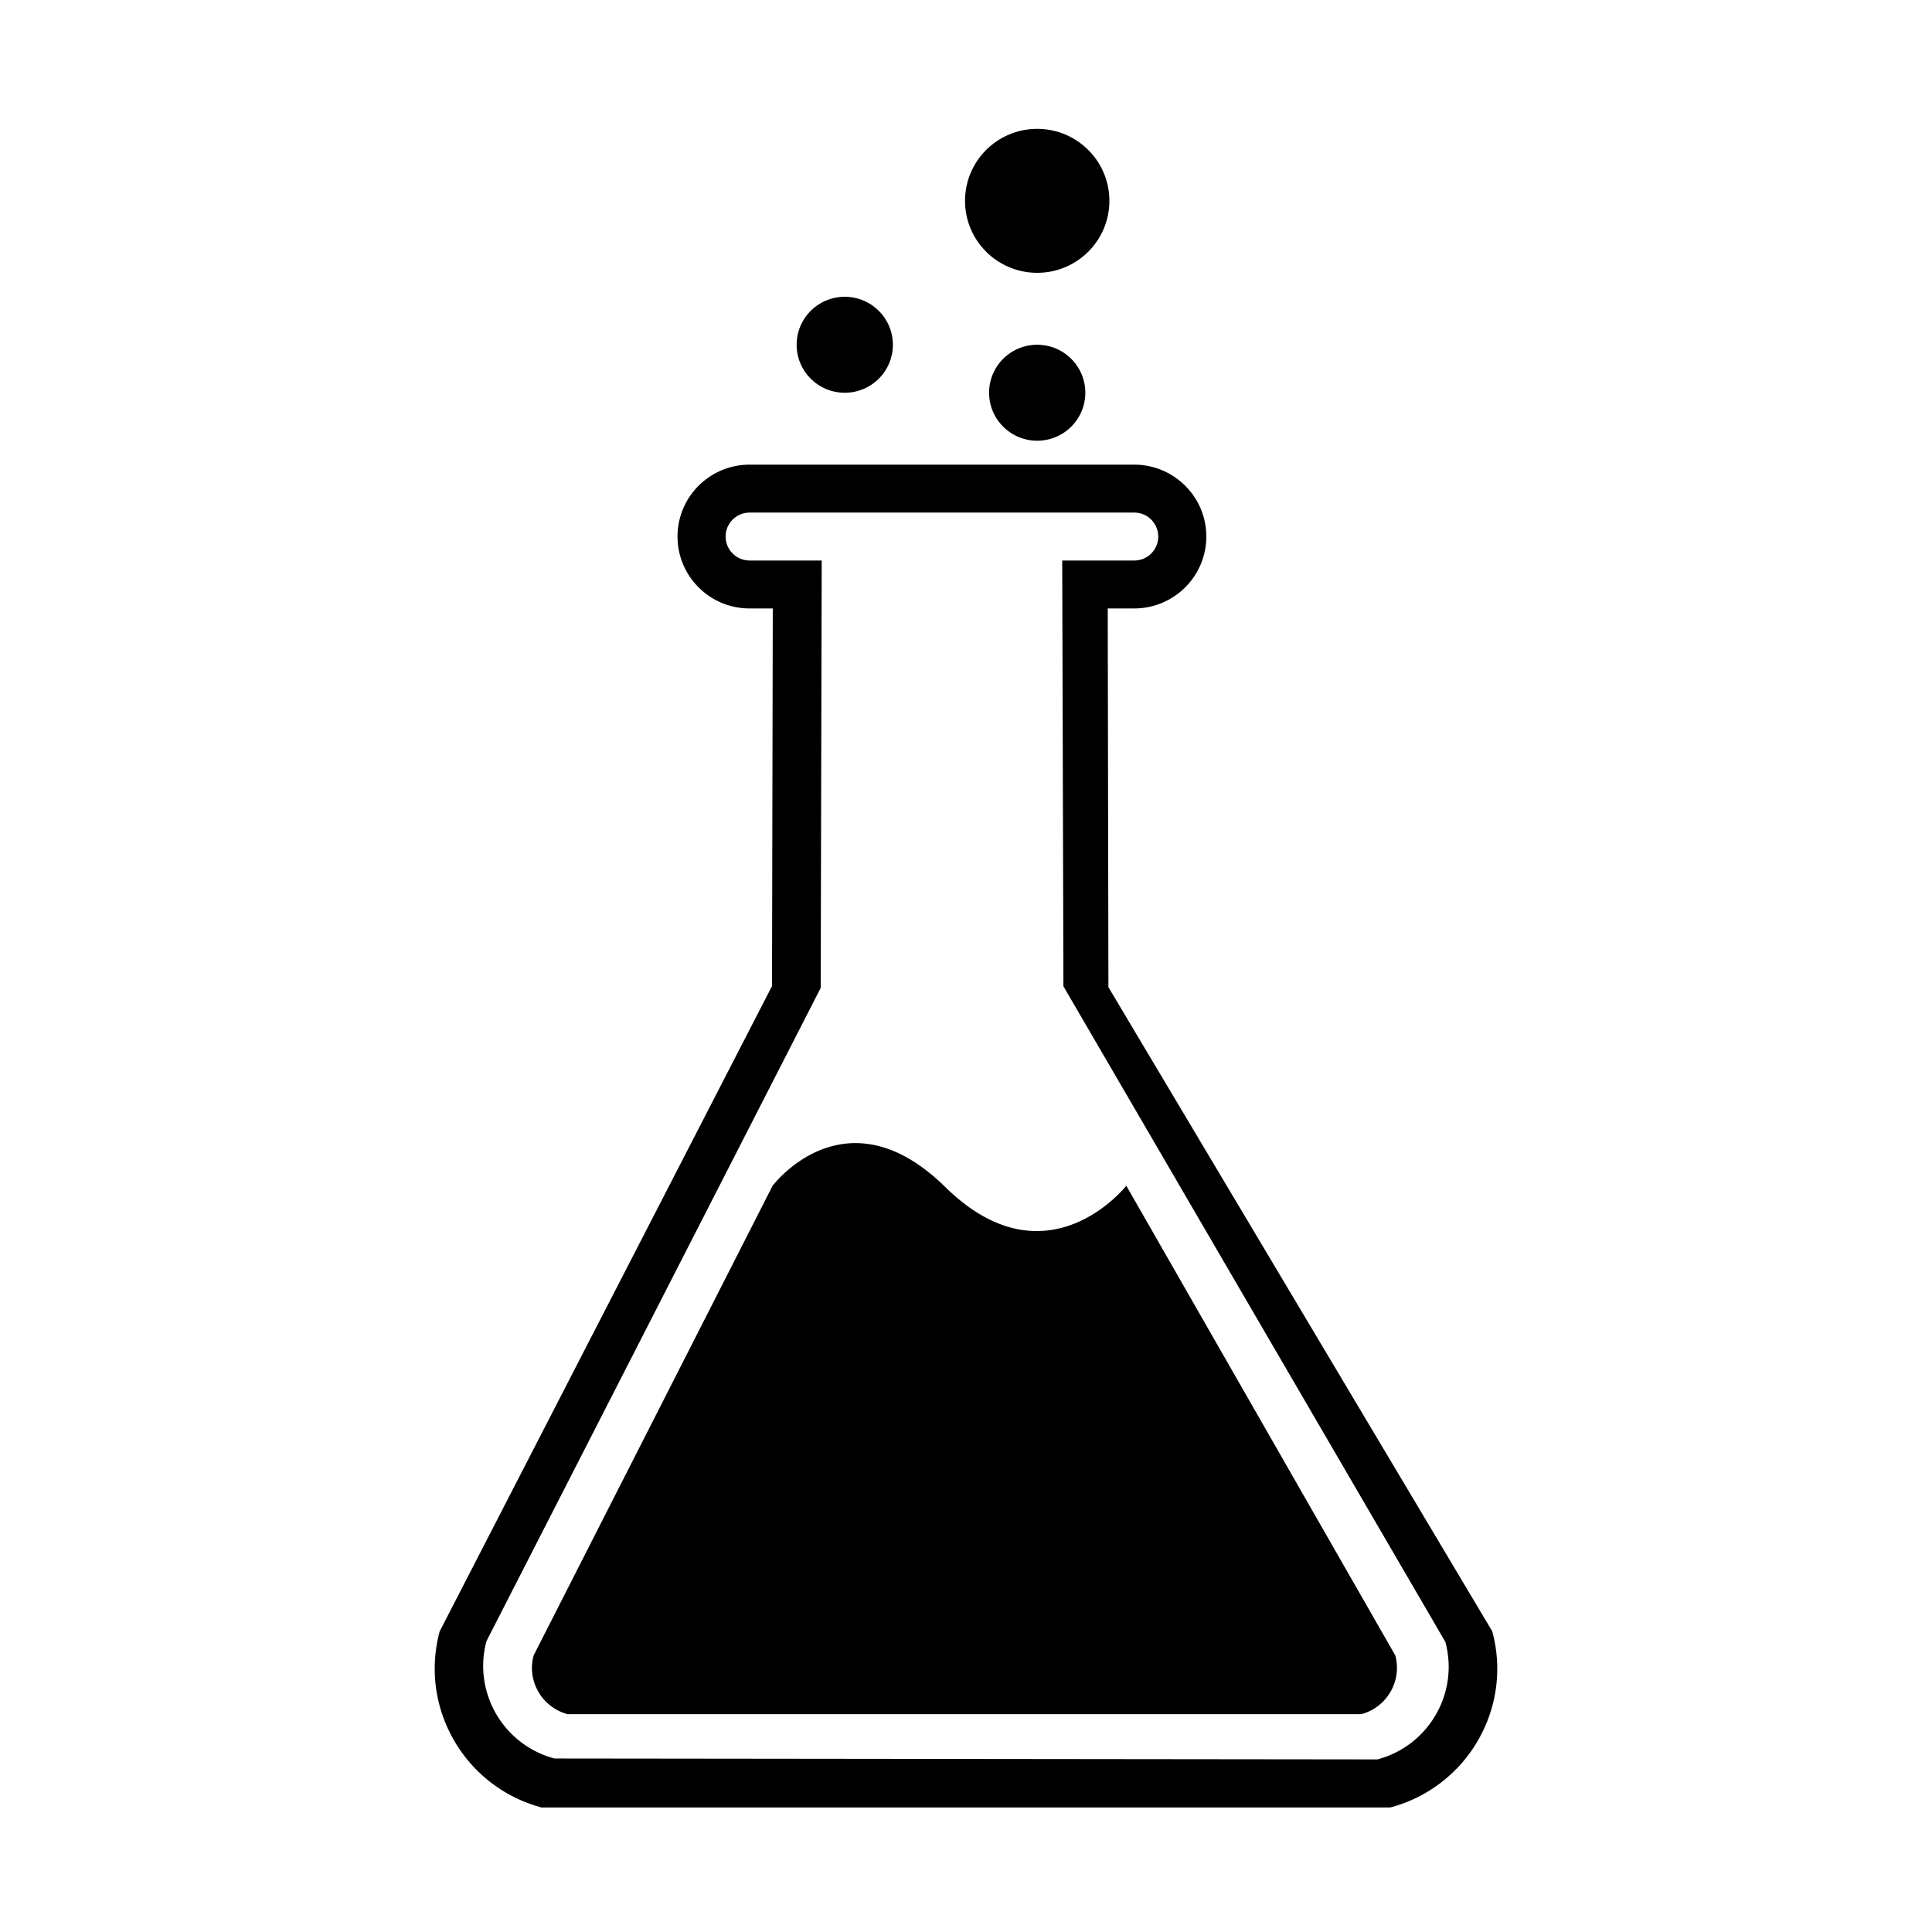 <svg width="512" height="512" xmlns="http://www.w3.org/2000/svg"><path d="M298.483 314.236s-21.216 27.017-48.322 0c-26.291-25.429-45.416 0-45.416 0l-63.33 124.472c-1.835 6.777 2.207 13.745 9.002 15.563h210.337c6.796-1.818 10.837-8.773 9.014-15.563l-71.285-124.472zm96.99 118.103L293.74 261.61v-.318l-.179-100.048h7.026c10.531 0 19.1-8.532 19.1-19.06 0-10.514-8.569-19.045-19.1-19.045H198.65c-10.545 0-19.1 8.531-19.1 19.046 0 10.527 8.555 19.059 19.1 19.059h6.145l-.204 100.074-88.077 171.02c-5.457 20.33 6.643 41.22 27.017 46.661h224.923c20.4-5.442 32.5-26.331 27.017-46.661zM365.05 466.26l-218.127-.241c-13.579-3.637-21.637-17.571-18.003-31.1l88.574-173.117.268-113.259h-19.1c-3.506 0-6.362-2.848-6.362-6.357 0-3.51 2.856-6.345 6.362-6.345H300.6a6.352 6.352 0 0 1 6.35 6.345 6.355 6.355 0 0 1-6.35 6.357h-19.1l.319 112.84L383.04 435.135c3.647 13.566-4.424 27.5-17.99 31.124zM262.12 104.081c0 7.018 5.712 12.714 12.75 12.714s12.75-5.696 12.75-12.714c0-7.018-5.7-12.714-12.75-12.714s-12.75 5.683-12.75 12.714zm12.75-31.786c10.557 0 19.125-8.53 19.125-19.071 0-10.54-8.568-19.071-19.125-19.071s-19.125 8.53-19.125 19.071c0 10.54 8.568 19.071 19.125 19.071zm-51 31.786c7.05 0 12.75-5.696 12.75-12.714 0-7.018-5.7-12.714-12.75-12.714s-12.75 5.696-12.75 12.714c0 7.018 5.7 12.714 12.75 12.714z" fill-rule="evenodd"/></svg>